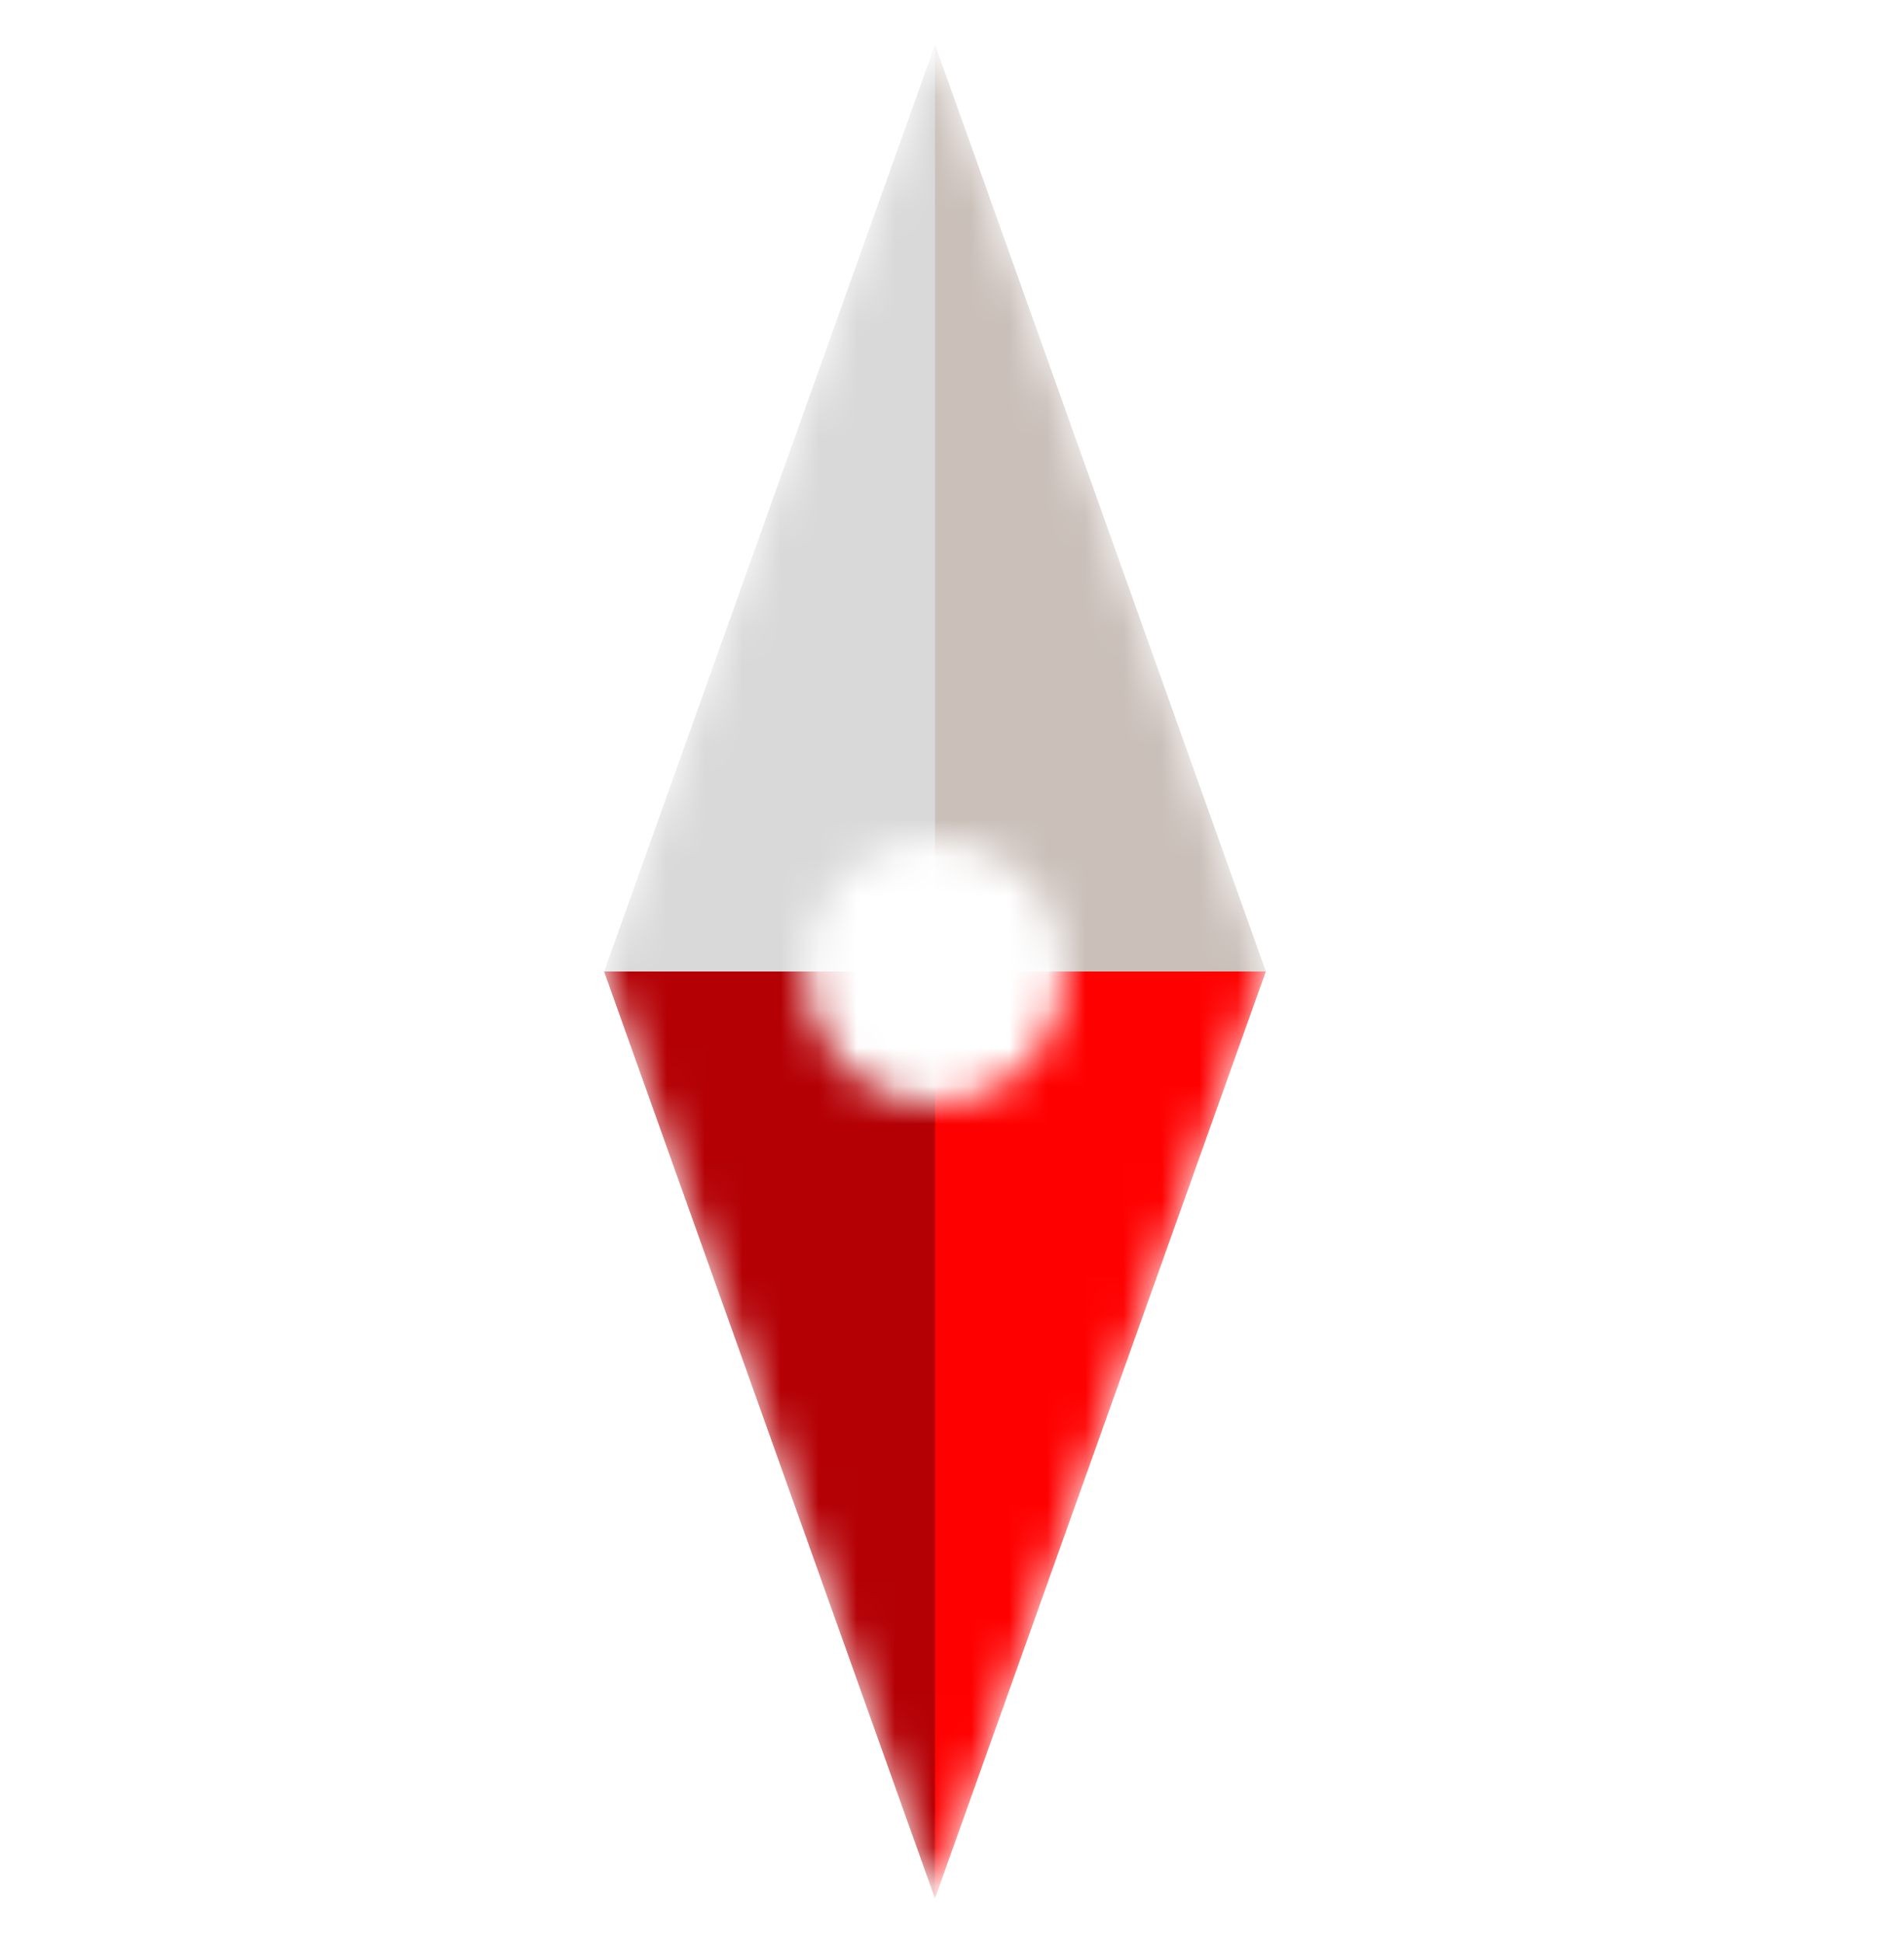 <svg width="50" height="51" viewBox="0 0 50 51" fill="none" xmlns="http://www.w3.org/2000/svg">
<mask id="mask0_3986_13394" style="mask-type:alpha" maskUnits="userSpaceOnUse" x="15" y="1" width="19" height="49">
<path fill-rule="evenodd" clip-rule="evenodd" d="M15.866 25.5L24.554 1.176L33.241 25.5L27.982 25.5C27.982 25.5 27.982 25.5 27.982 25.5C27.982 23.572 26.447 22.009 24.553 22.009C22.66 22.009 21.125 23.572 21.125 25.5C21.125 25.5 21.125 25.5 21.125 25.5L15.866 25.5ZM21.125 25.5C21.125 25.5 21.125 25.5 21.125 25.5L27.982 25.5C27.982 25.5 27.982 25.5 27.982 25.5L21.125 25.5ZM21.125 25.5C21.125 27.428 22.66 28.991 24.553 28.991C26.447 28.991 27.982 27.428 27.982 25.5L33.241 25.5L24.553 49.825L15.866 25.5L21.125 25.5Z" fill="#D9D9D9"/>
</mask>
<g mask="url(#mask0_3986_13394)">
<path d="M15.866 25.5L24.553 1.176L33.241 25.5L15.866 25.5Z" fill="#D9D9D9"/>
<path d="M24.554 25.5L24.554 1.175L33.241 25.5L24.554 25.5Z" fill="#CABFB9"/>
<path d="M33.241 25.5L24.554 49.825L15.867 25.5L33.241 25.5Z" fill="#FF0000"/>
<path d="M24.554 25.5L24.554 49.825L15.866 25.5L24.554 25.5Z" fill="#B40005"/>
</g>
</svg>

